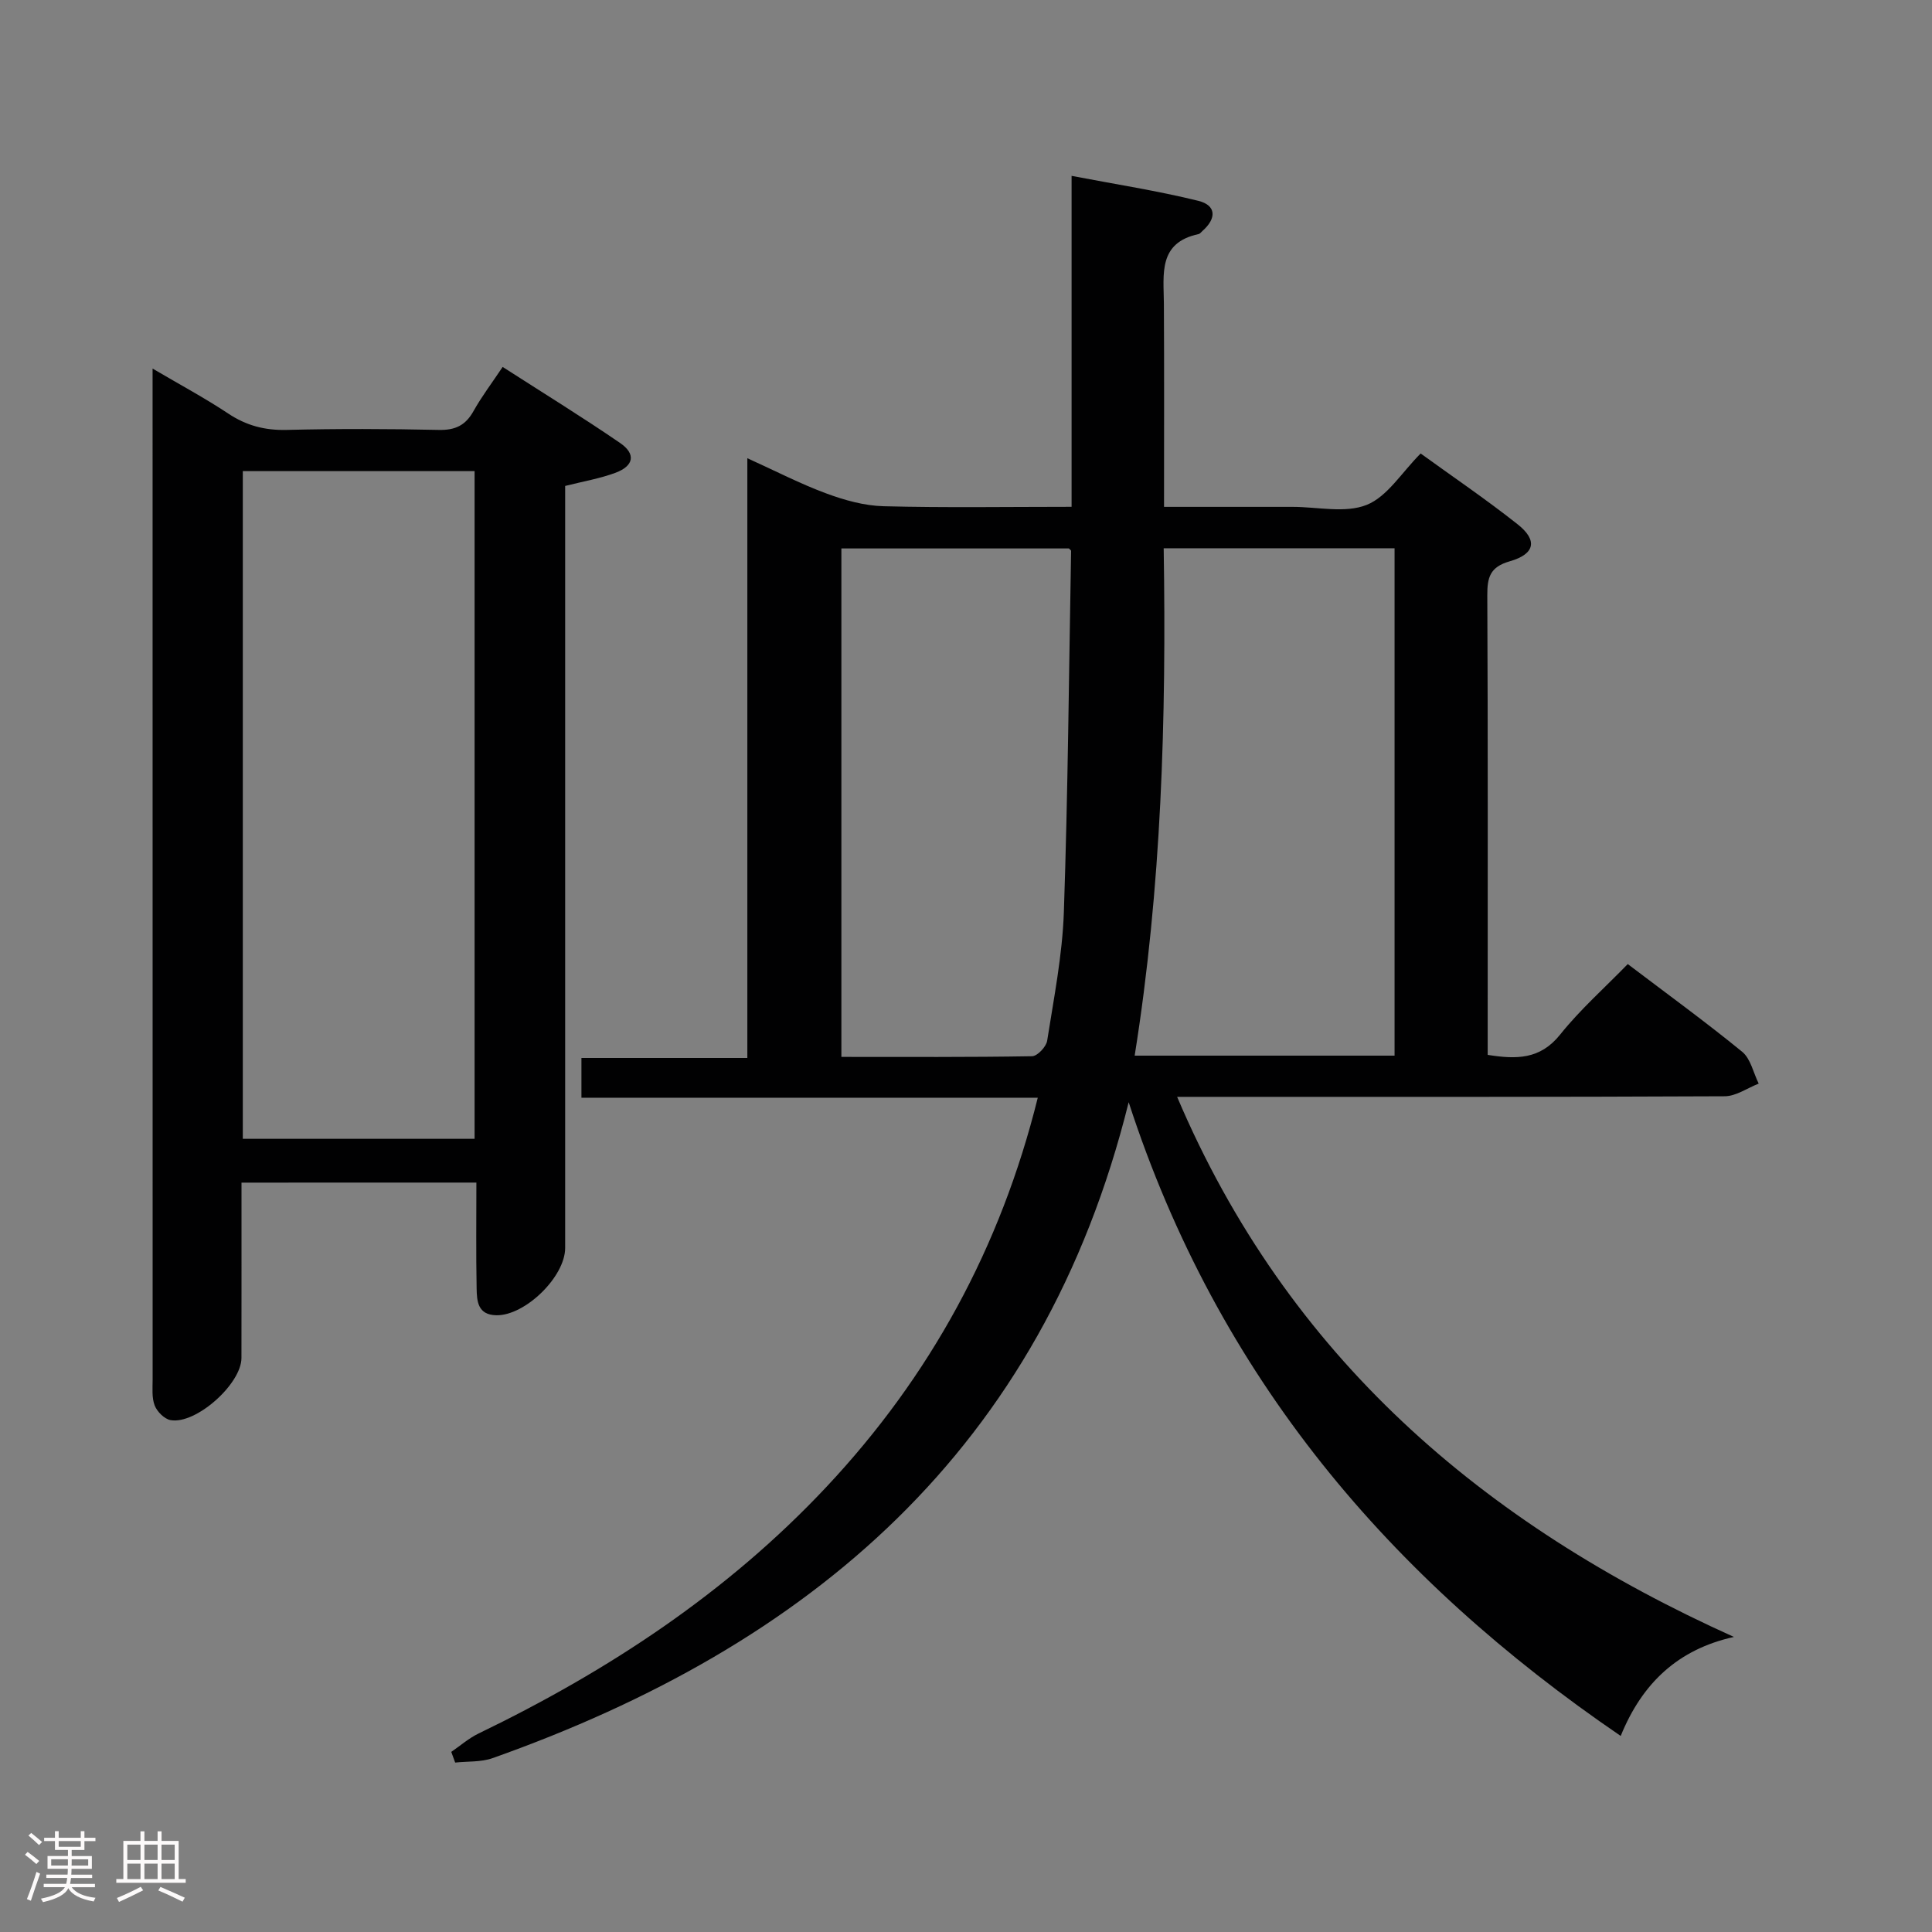<svg enable-background="new 0 0 400 400" viewBox="0 0 400 400" xmlns="http://www.w3.org/2000/svg"><rect x="0" y="0" width="400" height="400" fill="#808080" stroke="none"/><path d="m5.17 384 .55-.58c.85.61 1.65 1.24 2.4 1.87l-.59.64c-.83-.73-1.62-1.38-2.36-1.93m1.22 9.53-.82-.34c.71-1.76 1.37-3.64 1.98-5.63.24.13.5.25.76.36-.6 1.67-1.24 3.54-1.92 5.61m-.5-13.5.57-.54c.56.44 1.31 1.06 2.26 1.87l-.64.64c-.68-.66-1.41-1.32-2.19-1.97m3.25.46h2.24v-1.36h.77v1.36h4.57v-1.36h.76v1.36h2.28v.69h-2.28v1.84h-2.64v1.26h4.18v2.64h-4.21c0 .45-.02.86-.05 1.21h4.32v.69h-4.38c-.04.34-.1.75-.19 1.22h5.15v.69h-4.82c.87 1.19 2.51 1.92 4.93 2.19-.17.31-.3.57-.37.76-2.77-.49-4.52-1.41-5.26-2.76-.56 1.26-2.3 2.23-5.24 2.9-.12-.24-.26-.48-.43-.72 2.73-.55 4.38-1.34 4.96-2.38h-4.38v-.69h4.65c.1-.38.17-.79.21-1.22h-4.32v-.69h4.4c.03-.34.05-.75.05-1.21h-4.2v-2.64h4.23v-1.26h-2.69v-1.84h-2.24zm1.46 4.46v1.29h3.45c.01-.4.02-.57.01-.53v-.32-.45h-3.46zm1.55-2.59h4.57v-1.19h-4.57zm6.11 2.59h-3.42v.77c-.02.19-.01.37-.02.53h3.44z" fill="#fcfafa"/><path d="m32.63 379.16h.82v1.98h3.54v7.89h1.46v.78h-14.37v-.78h1.46v-7.89h3.54v-1.98h.82v1.98h2.73zm-3.49 11.48.5.73c-1.61.82-3.28 1.63-5 2.41-.13-.27-.28-.55-.44-.82 1.75-.72 3.4-1.49 4.94-2.32m-2.78-5.55h2.73v-3.18h-2.73zm0 3.95h2.73v-3.2h-2.73zm3.54-3.95h2.73v-3.18h-2.73zm0 3.95h2.73v-3.2h-2.73zm7.89 4.68c-1.84-.92-3.51-1.7-5.02-2.32l.45-.73c1.89.8 3.57 1.55 5.04 2.23zm-1.62-11.81h-2.73v3.18h2.73zm-2.73 7.13h2.73v-3.2h-2.73z" fill="#fcfafa"/><g fill="#010102"><path d="m358.99 338.91c-11.55 2.56-18.99 9.53-23.44 20.5-47.75-32.58-83.35-74.2-101.87-131.21-17.85 71.99-66.04 112.53-131.72 135.81-2.38.84-5.14.63-7.72.91-.27-.74-.54-1.47-.81-2.21 1.87-1.28 3.62-2.82 5.64-3.8 26.89-12.99 51.51-29.18 72.05-51.08 21.47-22.89 36.05-49.57 43.74-80.56-31.62 0-62.86 0-94.48 0 0-2.8 0-5.2 0-8.23h34.35c0-41.52 0-82.44 0-124.17 5.87 2.66 10.98 5.31 16.34 7.29 3.79 1.4 7.89 2.55 11.88 2.65 12.79.33 25.59.12 38.91.12 0-22.78 0-45.18 0-68.52 9.19 1.76 17.81 3.09 26.24 5.17 3.73.92 3.82 3.64.84 6.25-.25.22-.48.56-.77.63-8.44 1.79-7.24 8.31-7.2 14.39.08 13.81.03 27.61.03 42.09h18.12 8.5c5.17 0 10.88 1.37 15.34-.41 4.27-1.71 7.23-6.69 11.17-10.64 6.47 4.69 13.48 9.44 20.09 14.67 4.17 3.3 3.6 6.15-1.64 7.65-4.12 1.18-4.67 3.35-4.65 7.08.14 29.82.08 59.65.08 89.48v5.63c5.94.94 10.85.98 15-4.2 4.13-5.17 9.16-9.62 14-14.6 8.21 6.23 16.13 11.98 23.69 18.16 1.76 1.44 2.31 4.35 3.42 6.59-2.34.91-4.69 2.61-7.04 2.62-35.49.17-70.98.12-106.47.12-1.99 0-3.98 0-6.9 0 22.86 53.8 63.29 88.42 115.28 111.82zm-70.26-120.35c0-35.12 0-69.98 0-105.05-15.95 0-31.65 0-47.8 0 .56 35.3-.44 70.2-6.01 105.05zm-114.53.26c13.54 0 26.51.08 39.48-.14 1.1-.02 2.92-1.95 3.12-3.19 1.39-8.85 3.15-17.72 3.46-26.63.85-24.92 1.05-49.87 1.5-74.81 0-.12-.21-.24-.46-.5-15.57 0-31.27 0-47.1 0z"/><path d="m50 244.85c0 12.35.01 24.33-.01 36.31-.01 5.37-9.43 13.8-14.68 12.86-1.27-.23-2.78-1.74-3.28-3.02-.63-1.62-.43-3.6-.43-5.42-.01-67.79-.01-135.58-.01-203.36 0-1.62 0-3.25 0-5.91 5.78 3.4 10.86 6.12 15.63 9.29 3.76 2.51 7.6 3.52 12.13 3.41 10.49-.26 20.99-.23 31.47 0 3.42.08 5.56-.93 7.21-3.89 1.69-3.02 3.8-5.8 6.04-9.15 8.27 5.32 16.43 10.34 24.32 15.75 3.31 2.27 2.85 4.74-.95 6.16-3.22 1.2-6.67 1.78-10.43 2.73v5.87 151.89c0 5.98-8.3 14.04-14.24 13.94-3.91-.07-4.04-2.98-4.09-5.6-.14-7.14-.05-14.28-.05-21.87-16.28.01-32.14.01-48.63.01zm48.26-9.07c0-46.33 0-92.21 0-138.24-16.21 0-32.07 0-47.99 0v138.24z"/></g></svg>